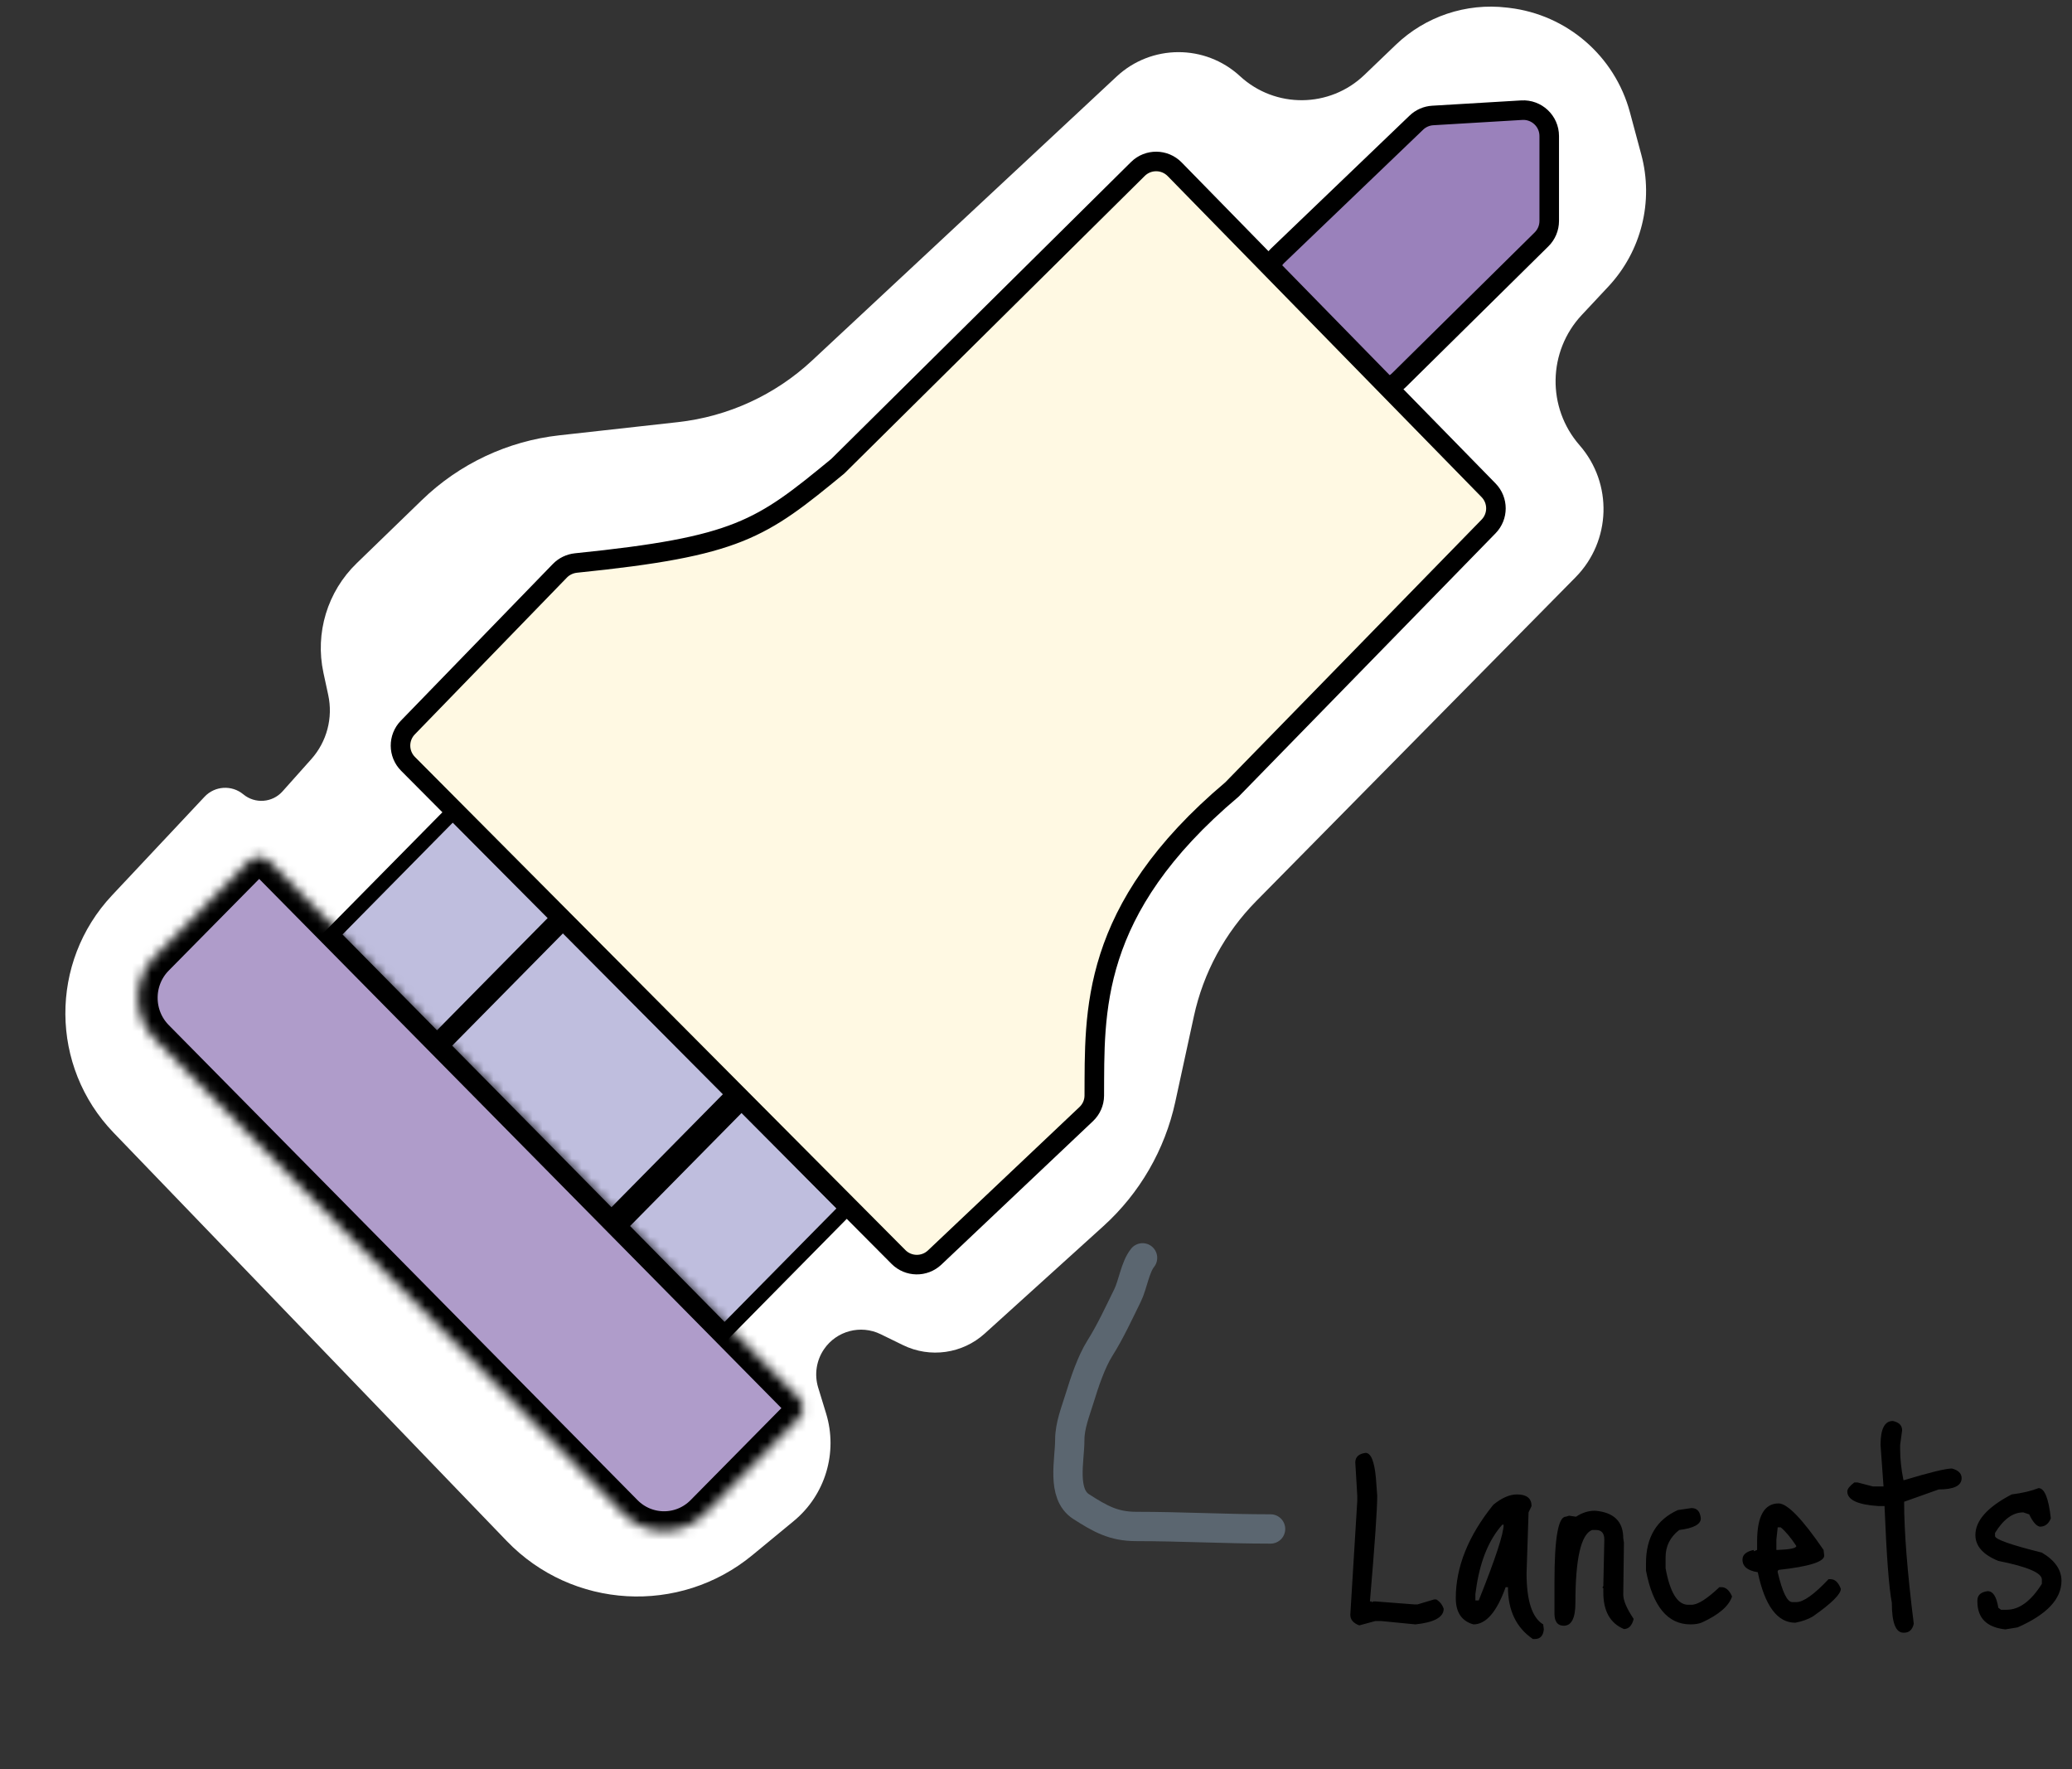 <svg width="212" height="181" viewBox="0 0 212 181" fill="none" xmlns="http://www.w3.org/2000/svg">
<rect x="0" y="0" width="212" height="181" fill="#333333" stroke="none"/>
<path d="M139.723 148.626C140.267 148.626 140.618 149.476 140.777 151.176L140.913 153.012C140.913 154.395 140.663 157.999 140.165 163.824H140.369V163.926L140.505 163.824H140.777L144.755 164.13H145.027L146.727 163.62H146.965C147.327 163.847 147.577 164.164 147.713 164.572C147.713 165.433 146.749 165.966 144.823 166.17L141.355 165.83H140.709L139.077 166.272C138.465 166.045 138.159 165.683 138.159 165.184L138.873 153.522V153.012L138.669 149.612C138.669 149.045 139.02 148.717 139.723 148.626ZM155.207 152.876C156.204 152.876 156.703 153.273 156.703 154.066L156.397 154.712L156.193 160.934C156.193 163.745 156.76 165.49 157.893 166.17L157.961 166.68C157.893 167.337 157.587 167.666 157.043 167.666H156.839C155.139 166.51 154.289 164.742 154.289 162.362H154.051C153.144 164.901 152.045 166.17 150.753 166.17C149.552 165.83 148.951 164.935 148.951 163.484C148.951 160.288 150.232 157.103 152.793 153.93C153.654 153.227 154.459 152.876 155.207 152.876ZM151.093 162.124L150.957 163.076V163.722H151.297C152.997 159.483 153.847 156.899 153.847 155.97H153.711C152.396 157.443 151.524 159.495 151.093 162.124ZM163.197 154.542C165.124 154.701 166.087 155.641 166.087 157.364L166.155 157.806L166.087 163.11C166.087 163.722 166.438 164.549 167.141 165.592V165.66C166.96 166.317 166.631 166.646 166.155 166.646C164.75 166.057 164.047 164.81 164.047 162.906V162.464L163.945 162.396L164.047 162.26V162.192L164.149 157.5C164.149 156.843 163.866 156.514 163.299 156.514H162.891C161.758 156.967 161.191 159.449 161.191 163.96C161.191 165.524 160.794 166.306 160.001 166.306C159.389 166.306 159.072 165.921 159.049 165.15V161.75C159.049 157.353 159.434 155.154 160.205 155.154L160.545 155.052L161.259 155.154C161.871 154.746 162.517 154.542 163.197 154.542ZM171.675 154.474L173.069 154.27C173.635 154.27 173.953 154.621 174.021 155.324C174.021 155.936 173.284 156.333 171.811 156.514C170.881 157.239 170.417 158.169 170.417 159.302V160.424C170.87 162.917 171.641 164.164 172.729 164.164H173.069C173.703 164.164 174.655 163.563 175.925 162.362H176.129C176.582 162.362 176.945 162.679 177.217 163.314C176.899 164.289 175.879 165.173 174.157 165.966C173.839 166.102 173.443 166.17 172.967 166.17C170.632 166.17 169.113 164.334 168.411 160.662V159.914C168.411 157.262 169.499 155.449 171.675 154.474ZM181.991 153.794C182.898 153.817 184.428 155.403 186.581 158.554L186.649 159.132C186.649 159.767 185.096 160.254 181.991 160.594L181.889 160.696V160.832C182.365 162.872 182.864 163.892 183.385 163.892H183.793C184.518 163.892 185.618 163.11 187.091 161.546H187.295C187.748 161.546 188.1 161.875 188.349 162.532C188.349 163.076 187.397 164.017 185.493 165.354C184.994 165.649 184.394 165.864 183.691 166C181.855 166 180.574 164.277 179.849 160.832C178.806 160.673 178.285 160.243 178.285 159.54C178.285 159.041 178.67 158.713 179.441 158.554V158.69L179.781 158.554V157.704C179.781 155.097 180.518 153.794 181.991 153.794ZM182.195 156.242H181.889L181.753 157.5V158.554H181.889C183.158 158.509 183.793 158.373 183.793 158.146C183.204 157.262 182.671 156.627 182.195 156.242ZM193.668 145.362C194.302 145.498 194.62 145.815 194.62 146.314L194.416 147.81V148.252C194.416 149.249 194.529 150.303 194.756 151.414H194.824C197.453 150.621 199.085 150.224 199.72 150.224C200.377 150.405 200.706 150.734 200.706 151.21C200.706 151.981 199.924 152.366 198.36 152.366L194.824 153.624C194.824 156.684 195.152 160.843 195.81 166.102C195.674 166.714 195.345 167.02 194.824 167.02H194.756C193.962 167.02 193.566 166 193.566 163.96C193.271 162.441 193.022 159.143 192.818 154.066H192.206C190.075 153.93 189.01 153.431 189.01 152.57C189.01 152.321 189.248 152.015 189.724 151.652H190.064L191.628 152.06H192.716L192.41 147.81C192.41 146.178 192.829 145.362 193.668 145.362ZM208.576 152.23C209.188 152.23 209.607 153.261 209.834 155.324C209.607 155.891 209.233 156.174 208.712 156.174C208.349 156.106 207.986 155.687 207.624 154.916L207.012 154.712C205.946 154.712 204.983 155.415 204.122 156.82V157.126C204.122 157.466 205.72 158.033 208.916 158.826C210.253 159.619 210.922 160.583 210.922 161.716C210.922 163.575 209.426 165.161 206.434 166.476L205.176 166.68C203.272 166.476 202.32 165.524 202.32 163.824V163.722C202.32 163.178 202.671 162.861 203.374 162.77C203.918 162.77 204.28 163.337 204.462 164.47L204.734 164.674H205.312C206.604 164.674 207.805 163.79 208.916 162.022V161.58C208.916 160.9 207.431 160.265 204.462 159.676C202.898 159.041 202.116 158.157 202.116 157.024C202.116 155.551 203.351 154.168 205.822 152.876C206.91 152.74 207.828 152.525 208.576 152.23Z" fill="black"/>
<path d="M116.903 128.674C116.135 129.634 115.915 131.404 115.362 132.526C114.467 134.343 113.617 136.204 112.537 137.919C111.658 139.316 110.969 141.385 110.483 142.969C110.054 144.369 109.456 145.817 109.456 147.292C109.456 149.404 108.589 152.821 110.626 154.126C112.576 155.375 113.946 156.152 116.247 156.152C120.751 156.152 125.424 156.408 130 156.408" stroke="#5B6670" stroke-width="3" stroke-linecap="round"/>
<path d="M154.165 0.775L154.413 0.804C160.326 1.501 165.219 5.73 166.766 11.479L167.93 15.809C169.217 20.593 167.941 25.702 164.556 29.32L161.842 32.22C158.357 35.944 158.259 41.702 161.614 45.543C165.036 49.459 164.857 55.352 161.205 59.054L128.529 92.183C125.333 95.423 123.123 99.504 122.157 103.951L120.251 112.719C119.186 117.619 116.615 122.063 112.897 125.428L100.756 136.418C98.474 138.484 95.164 138.953 92.397 137.603L90.107 136.485C88.062 135.487 85.594 136.14 84.311 138.019C83.525 139.169 83.305 140.614 83.713 141.946L84.523 144.591C85.747 148.591 84.442 152.933 81.215 155.595L76.99 159.079C69.519 165.242 58.563 164.614 51.845 157.638L11.615 115.863C5.107 109.105 5.039 98.433 11.459 91.593L20.93 81.504C21.978 80.387 23.715 80.279 24.894 81.257C26.095 82.253 27.868 82.12 28.907 80.956L31.852 77.656C33.444 75.871 34.088 73.433 33.583 71.094L33.093 68.823C32.215 64.754 33.499 60.521 36.489 57.625L43.169 51.153C46.993 47.448 51.94 45.119 57.232 44.531L69.363 43.183C74.499 42.612 79.314 40.401 83.094 36.877L114.249 7.829C117.801 4.517 123.305 4.502 126.875 7.793C130.483 11.118 136.056 11.063 139.597 7.667L142.814 4.582C145.838 1.681 150.002 0.284 154.165 0.775Z" fill="white"/>
<path d="M33.989 95.593L46.51 82.899L57.231 93.769L44.711 106.462L33.989 95.593Z" fill="#BFBEDE" stroke="black" stroke-width="1.5"/>
<path d="M63.412 125.422L75.933 112.728L86.654 123.598L74.133 136.291L63.412 125.422Z" fill="#BFBEDE" stroke="black" stroke-width="1.5"/>
<path d="M45.212 106.971L57.733 94.277L75.084 111.868L62.563 124.561L45.212 106.971Z" fill="#BFBEDE" stroke="black" stroke-width="1.5"/>
<mask id="path-7-inside-1_308_47" fill="white">
<path d="M15.844 106.269C13.557 103.953 13.557 100.196 15.844 97.879L25.484 88.113C26.055 87.534 26.982 87.534 27.554 88.113L81.725 142.996C82.296 143.576 82.296 144.515 81.725 145.094L72.085 154.861C69.798 157.177 66.091 157.177 63.804 154.861L15.844 106.269Z"/>
</mask>
<path d="M15.844 106.269C13.557 103.953 13.557 100.196 15.844 97.879L25.484 88.113C26.055 87.534 26.982 87.534 27.554 88.113L81.725 142.996C82.296 143.576 82.296 144.515 81.725 145.094L72.085 154.861C69.798 157.177 66.091 157.177 63.804 154.861L15.844 106.269Z" fill="#AF9CCA" stroke="black" stroke-width="4" mask="url(#path-7-inside-1_308_47)"/>
<path d="M144.917 12.546L130.716 26.165C129.653 27.185 129.624 28.875 130.653 29.93L139.36 38.866C140.387 39.92 142.075 39.936 143.123 38.902L157.723 24.489C158.228 23.991 158.512 23.311 158.512 22.602V13.917C158.512 12.39 157.226 11.179 155.702 11.27L146.595 11.813C145.966 11.85 145.371 12.11 144.917 12.546Z" fill="#9A81BB" stroke="black" stroke-width="2"/>
<path d="M91.928 128.585L41.75 78.143C40.73 77.118 40.72 75.464 41.727 74.426L57.284 58.389C57.721 57.938 58.313 57.657 58.938 57.593C75.519 55.904 77.829 54.183 85.715 47.697L116.425 17.285C117.471 16.25 119.159 16.264 120.188 17.315L152.302 50.15C153.31 51.18 153.311 52.825 152.304 53.857L126.057 80.755C111.388 93.123 112.018 103.612 111.964 112.085C111.96 112.798 111.66 113.474 111.143 113.964L95.632 128.641C94.586 129.63 92.943 129.605 91.928 128.585Z" fill="#FFF9E3" stroke="black" stroke-width="2"/>
</svg>
